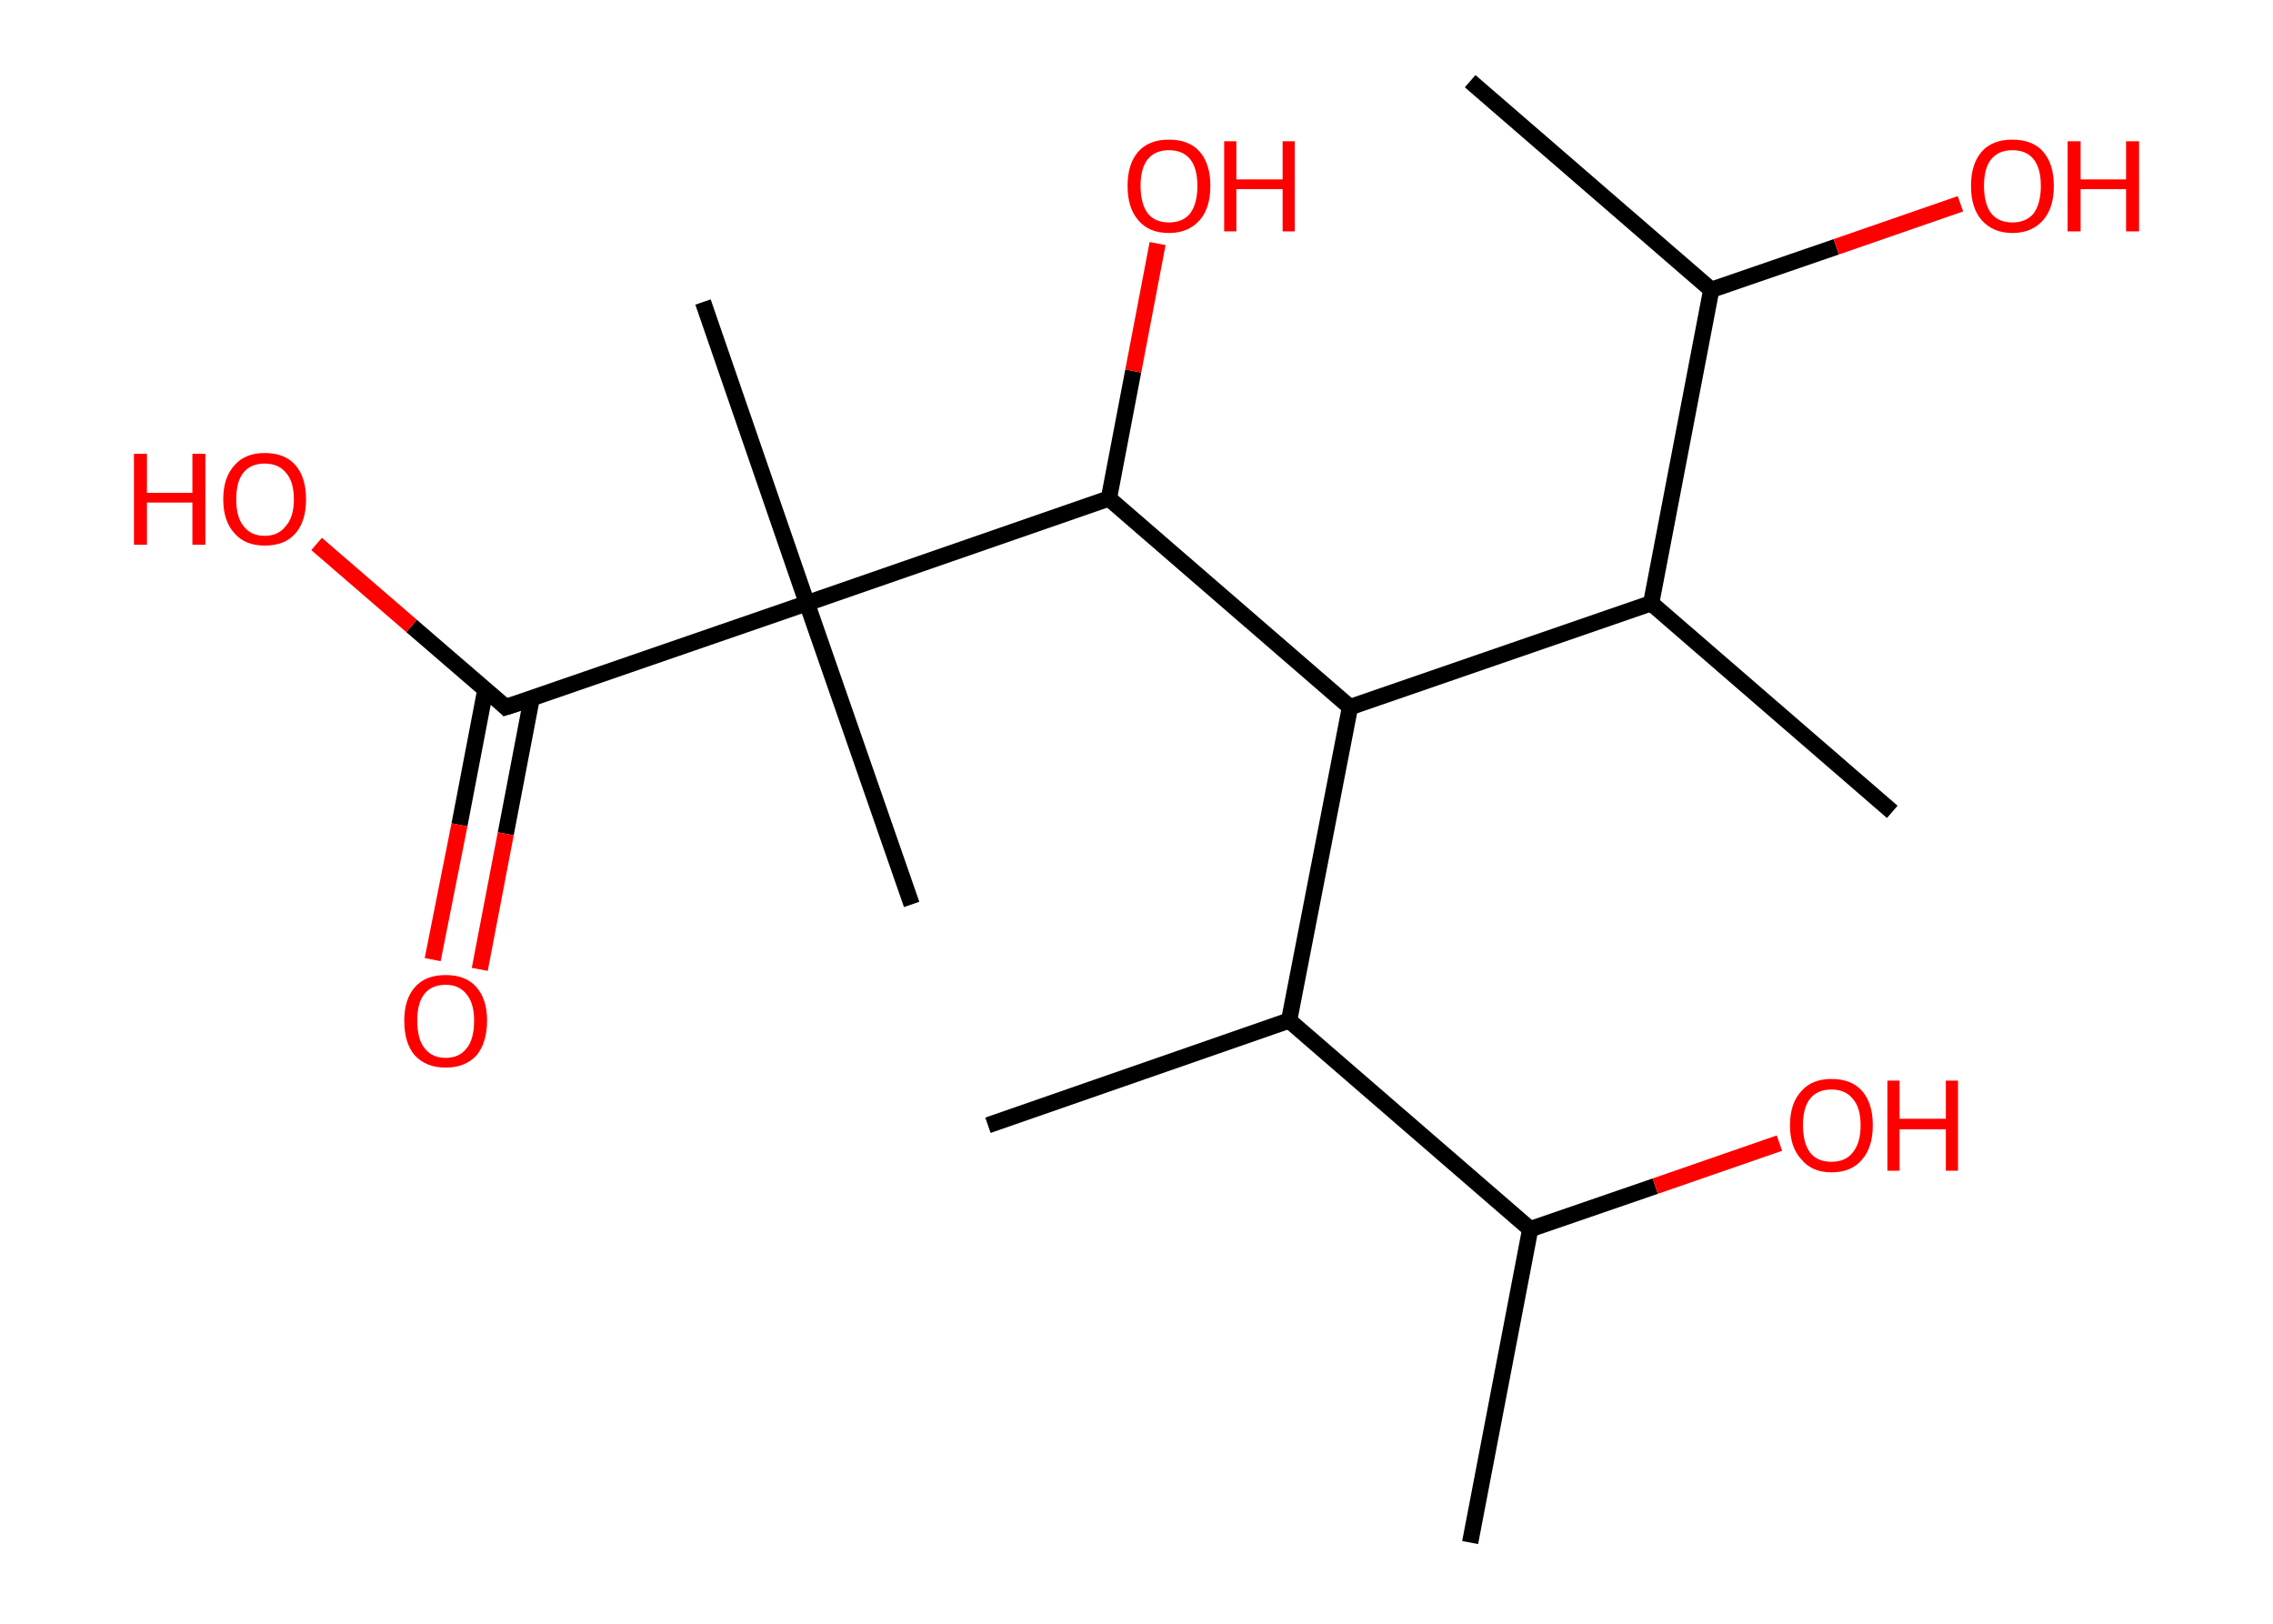 <?xml version='1.0' encoding='ASCII' standalone='yes'?>
<svg xmlns="http://www.w3.org/2000/svg" xmlns:rdkit="http://www.rdkit.org/xml" xmlns:xlink="http://www.w3.org/1999/xlink" version="1.1" baseProfile="full" xml:space="preserve" width="280px" height="200px" viewBox="0 0 280 200">
<!-- END OF HEADER -->
<rect style="opacity:1.0;fill:#FFFFFF;stroke:none" width="280.0" height="200.0" x="0.0" y="0.0"> </rect>
<path class="bond-0 atom-0 atom-1" d="M 181.1,10.0 L 210.8,35.7" style="fill:none;fill-rule:evenodd;stroke:#000000;stroke-width:2.0px;stroke-linecap:butt;stroke-linejoin:miter;stroke-opacity:1"/>
<path class="bond-1 atom-1 atom-2" d="M 210.8,35.7 L 226.2,30.4" style="fill:none;fill-rule:evenodd;stroke:#000000;stroke-width:2.0px;stroke-linecap:butt;stroke-linejoin:miter;stroke-opacity:1"/>
<path class="bond-1 atom-1 atom-2" d="M 226.2,30.4 L 241.5,25.1" style="fill:none;fill-rule:evenodd;stroke:#FF0000;stroke-width:2.0px;stroke-linecap:butt;stroke-linejoin:miter;stroke-opacity:1"/>
<path class="bond-2 atom-1 atom-3" d="M 210.8,35.7 L 203.4,74.3" style="fill:none;fill-rule:evenodd;stroke:#000000;stroke-width:2.0px;stroke-linecap:butt;stroke-linejoin:miter;stroke-opacity:1"/>
<path class="bond-3 atom-3 atom-4" d="M 203.4,74.3 L 233.1,100.0" style="fill:none;fill-rule:evenodd;stroke:#000000;stroke-width:2.0px;stroke-linecap:butt;stroke-linejoin:miter;stroke-opacity:1"/>
<path class="bond-4 atom-3 atom-5" d="M 203.4,74.3 L 166.3,87.1" style="fill:none;fill-rule:evenodd;stroke:#000000;stroke-width:2.0px;stroke-linecap:butt;stroke-linejoin:miter;stroke-opacity:1"/>
<path class="bond-5 atom-5 atom-6" d="M 166.3,87.1 L 158.8,125.7" style="fill:none;fill-rule:evenodd;stroke:#000000;stroke-width:2.0px;stroke-linecap:butt;stroke-linejoin:miter;stroke-opacity:1"/>
<path class="bond-6 atom-6 atom-7" d="M 158.8,125.7 L 121.7,138.6" style="fill:none;fill-rule:evenodd;stroke:#000000;stroke-width:2.0px;stroke-linecap:butt;stroke-linejoin:miter;stroke-opacity:1"/>
<path class="bond-7 atom-6 atom-8" d="M 158.8,125.7 L 188.5,151.4" style="fill:none;fill-rule:evenodd;stroke:#000000;stroke-width:2.0px;stroke-linecap:butt;stroke-linejoin:miter;stroke-opacity:1"/>
<path class="bond-8 atom-8 atom-9" d="M 188.5,151.4 L 181.1,190.0" style="fill:none;fill-rule:evenodd;stroke:#000000;stroke-width:2.0px;stroke-linecap:butt;stroke-linejoin:miter;stroke-opacity:1"/>
<path class="bond-9 atom-8 atom-10" d="M 188.5,151.4 L 203.9,146.1" style="fill:none;fill-rule:evenodd;stroke:#000000;stroke-width:2.0px;stroke-linecap:butt;stroke-linejoin:miter;stroke-opacity:1"/>
<path class="bond-9 atom-8 atom-10" d="M 203.9,146.1 L 219.2,140.8" style="fill:none;fill-rule:evenodd;stroke:#FF0000;stroke-width:2.0px;stroke-linecap:butt;stroke-linejoin:miter;stroke-opacity:1"/>
<path class="bond-10 atom-5 atom-11" d="M 166.3,87.1 L 136.6,61.4" style="fill:none;fill-rule:evenodd;stroke:#000000;stroke-width:2.0px;stroke-linecap:butt;stroke-linejoin:miter;stroke-opacity:1"/>
<path class="bond-11 atom-11 atom-12" d="M 136.6,61.4 L 139.6,45.7" style="fill:none;fill-rule:evenodd;stroke:#000000;stroke-width:2.0px;stroke-linecap:butt;stroke-linejoin:miter;stroke-opacity:1"/>
<path class="bond-11 atom-11 atom-12" d="M 139.6,45.7 L 142.6,30.0" style="fill:none;fill-rule:evenodd;stroke:#FF0000;stroke-width:2.0px;stroke-linecap:butt;stroke-linejoin:miter;stroke-opacity:1"/>
<path class="bond-12 atom-11 atom-13" d="M 136.6,61.4 L 99.4,74.3" style="fill:none;fill-rule:evenodd;stroke:#000000;stroke-width:2.0px;stroke-linecap:butt;stroke-linejoin:miter;stroke-opacity:1"/>
<path class="bond-13 atom-13 atom-14" d="M 99.4,74.3 L 112.3,111.4" style="fill:none;fill-rule:evenodd;stroke:#000000;stroke-width:2.0px;stroke-linecap:butt;stroke-linejoin:miter;stroke-opacity:1"/>
<path class="bond-14 atom-13 atom-15" d="M 99.4,74.3 L 86.6,37.2" style="fill:none;fill-rule:evenodd;stroke:#000000;stroke-width:2.0px;stroke-linecap:butt;stroke-linejoin:miter;stroke-opacity:1"/>
<path class="bond-15 atom-13 atom-16" d="M 99.4,74.3 L 62.3,87.1" style="fill:none;fill-rule:evenodd;stroke:#000000;stroke-width:2.0px;stroke-linecap:butt;stroke-linejoin:miter;stroke-opacity:1"/>
<path class="bond-16 atom-16 atom-17" d="M 59.8,84.9 L 56.6,101.6" style="fill:none;fill-rule:evenodd;stroke:#000000;stroke-width:2.0px;stroke-linecap:butt;stroke-linejoin:miter;stroke-opacity:1"/>
<path class="bond-16 atom-16 atom-17" d="M 56.6,101.6 L 53.3,118.2" style="fill:none;fill-rule:evenodd;stroke:#FF0000;stroke-width:2.0px;stroke-linecap:butt;stroke-linejoin:miter;stroke-opacity:1"/>
<path class="bond-16 atom-16 atom-17" d="M 65.5,86.0 L 62.3,102.7" style="fill:none;fill-rule:evenodd;stroke:#000000;stroke-width:2.0px;stroke-linecap:butt;stroke-linejoin:miter;stroke-opacity:1"/>
<path class="bond-16 atom-16 atom-17" d="M 62.3,102.7 L 59.1,119.4" style="fill:none;fill-rule:evenodd;stroke:#FF0000;stroke-width:2.0px;stroke-linecap:butt;stroke-linejoin:miter;stroke-opacity:1"/>
<path class="bond-17 atom-16 atom-18" d="M 62.3,87.1 L 50.7,77.1" style="fill:none;fill-rule:evenodd;stroke:#000000;stroke-width:2.0px;stroke-linecap:butt;stroke-linejoin:miter;stroke-opacity:1"/>
<path class="bond-17 atom-16 atom-18" d="M 50.7,77.1 L 39.0,67.0" style="fill:none;fill-rule:evenodd;stroke:#FF0000;stroke-width:2.0px;stroke-linecap:butt;stroke-linejoin:miter;stroke-opacity:1"/>
<path d="M 64.2,86.5 L 62.3,87.1 L 61.8,86.6" style="fill:none;stroke:#000000;stroke-width:2.0px;stroke-linecap:butt;stroke-linejoin:miter;stroke-opacity:1;"/>
<path class="atom-2" d="M 242.8 22.9 Q 242.8 20.2, 244.1 18.7 Q 245.4 17.2, 247.9 17.2 Q 250.4 17.2, 251.7 18.7 Q 253.0 20.2, 253.0 22.9 Q 253.0 25.6, 251.7 27.1 Q 250.3 28.7, 247.9 28.7 Q 245.5 28.7, 244.1 27.1 Q 242.8 25.6, 242.8 22.9 M 247.9 27.4 Q 249.6 27.4, 250.5 26.3 Q 251.4 25.1, 251.4 22.9 Q 251.4 20.7, 250.5 19.6 Q 249.6 18.5, 247.9 18.5 Q 246.2 18.5, 245.3 19.6 Q 244.4 20.7, 244.4 22.9 Q 244.4 25.1, 245.3 26.3 Q 246.2 27.4, 247.9 27.4 " fill="#FF0000"/>
<path class="atom-2" d="M 254.7 17.4 L 256.3 17.4 L 256.3 22.1 L 261.9 22.1 L 261.9 17.4 L 263.5 17.4 L 263.5 28.5 L 261.9 28.5 L 261.9 23.3 L 256.3 23.3 L 256.3 28.5 L 254.7 28.5 L 254.7 17.4 " fill="#FF0000"/>
<path class="atom-10" d="M 220.5 138.6 Q 220.5 135.9, 221.9 134.4 Q 223.2 132.9, 225.6 132.9 Q 228.1 132.9, 229.4 134.4 Q 230.7 135.9, 230.7 138.6 Q 230.7 141.3, 229.4 142.8 Q 228.1 144.4, 225.6 144.4 Q 223.2 144.4, 221.9 142.8 Q 220.5 141.3, 220.5 138.6 M 225.6 143.1 Q 227.3 143.1, 228.2 142.0 Q 229.2 140.8, 229.2 138.6 Q 229.2 136.4, 228.2 135.3 Q 227.3 134.2, 225.6 134.2 Q 223.9 134.2, 223.0 135.3 Q 222.1 136.4, 222.1 138.6 Q 222.1 140.8, 223.0 142.0 Q 223.9 143.1, 225.6 143.1 " fill="#FF0000"/>
<path class="atom-10" d="M 232.5 133.1 L 234.0 133.1 L 234.0 137.8 L 239.7 137.8 L 239.7 133.1 L 241.2 133.1 L 241.2 144.2 L 239.7 144.2 L 239.7 139.1 L 234.0 139.1 L 234.0 144.2 L 232.5 144.2 L 232.5 133.1 " fill="#FF0000"/>
<path class="atom-12" d="M 138.9 22.9 Q 138.9 20.2, 140.2 18.7 Q 141.5 17.2, 144.0 17.2 Q 146.5 17.2, 147.8 18.7 Q 149.1 20.2, 149.1 22.9 Q 149.1 25.6, 147.8 27.1 Q 146.4 28.7, 144.0 28.7 Q 141.5 28.7, 140.2 27.1 Q 138.9 25.6, 138.9 22.9 M 144.0 27.4 Q 145.7 27.4, 146.6 26.3 Q 147.5 25.1, 147.5 22.9 Q 147.5 20.7, 146.6 19.6 Q 145.7 18.5, 144.0 18.5 Q 142.3 18.5, 141.4 19.6 Q 140.5 20.7, 140.5 22.9 Q 140.5 25.1, 141.4 26.3 Q 142.3 27.4, 144.0 27.4 " fill="#FF0000"/>
<path class="atom-12" d="M 150.8 17.4 L 152.3 17.4 L 152.3 22.1 L 158.0 22.1 L 158.0 17.4 L 159.5 17.4 L 159.5 28.5 L 158.0 28.5 L 158.0 23.3 L 152.3 23.3 L 152.3 28.5 L 150.8 28.5 L 150.8 17.4 " fill="#FF0000"/>
<path class="atom-17" d="M 49.8 125.7 Q 49.8 123.1, 51.1 121.6 Q 52.4 120.1, 54.9 120.1 Q 57.4 120.1, 58.7 121.6 Q 60.0 123.1, 60.0 125.7 Q 60.0 128.4, 58.7 130.0 Q 57.3 131.5, 54.9 131.5 Q 52.5 131.5, 51.1 130.0 Q 49.8 128.5, 49.8 125.7 M 54.9 130.3 Q 56.6 130.3, 57.5 129.1 Q 58.4 128.0, 58.4 125.7 Q 58.4 123.6, 57.5 122.5 Q 56.6 121.3, 54.9 121.3 Q 53.2 121.3, 52.3 122.4 Q 51.4 123.5, 51.4 125.7 Q 51.4 128.0, 52.3 129.1 Q 53.2 130.3, 54.9 130.3 " fill="#FF0000"/>
<path class="atom-18" d="M 16.5 55.9 L 18.1 55.9 L 18.1 60.7 L 23.7 60.7 L 23.7 55.9 L 25.3 55.9 L 25.3 67.1 L 23.7 67.1 L 23.7 61.9 L 18.1 61.9 L 18.1 67.1 L 16.5 67.1 L 16.5 55.9 " fill="#FF0000"/>
<path class="atom-18" d="M 27.5 61.5 Q 27.5 58.8, 28.9 57.3 Q 30.2 55.8, 32.6 55.8 Q 35.1 55.8, 36.4 57.3 Q 37.7 58.8, 37.7 61.5 Q 37.7 64.2, 36.4 65.7 Q 35.1 67.2, 32.6 67.2 Q 30.2 67.2, 28.9 65.7 Q 27.5 64.2, 27.5 61.5 M 32.6 66.0 Q 34.3 66.0, 35.2 64.8 Q 36.2 63.7, 36.2 61.5 Q 36.2 59.3, 35.2 58.2 Q 34.3 57.1, 32.6 57.1 Q 30.9 57.1, 30.0 58.2 Q 29.1 59.3, 29.1 61.5 Q 29.1 63.7, 30.0 64.8 Q 30.9 66.0, 32.6 66.0 " fill="#FF0000"/>
</svg>

